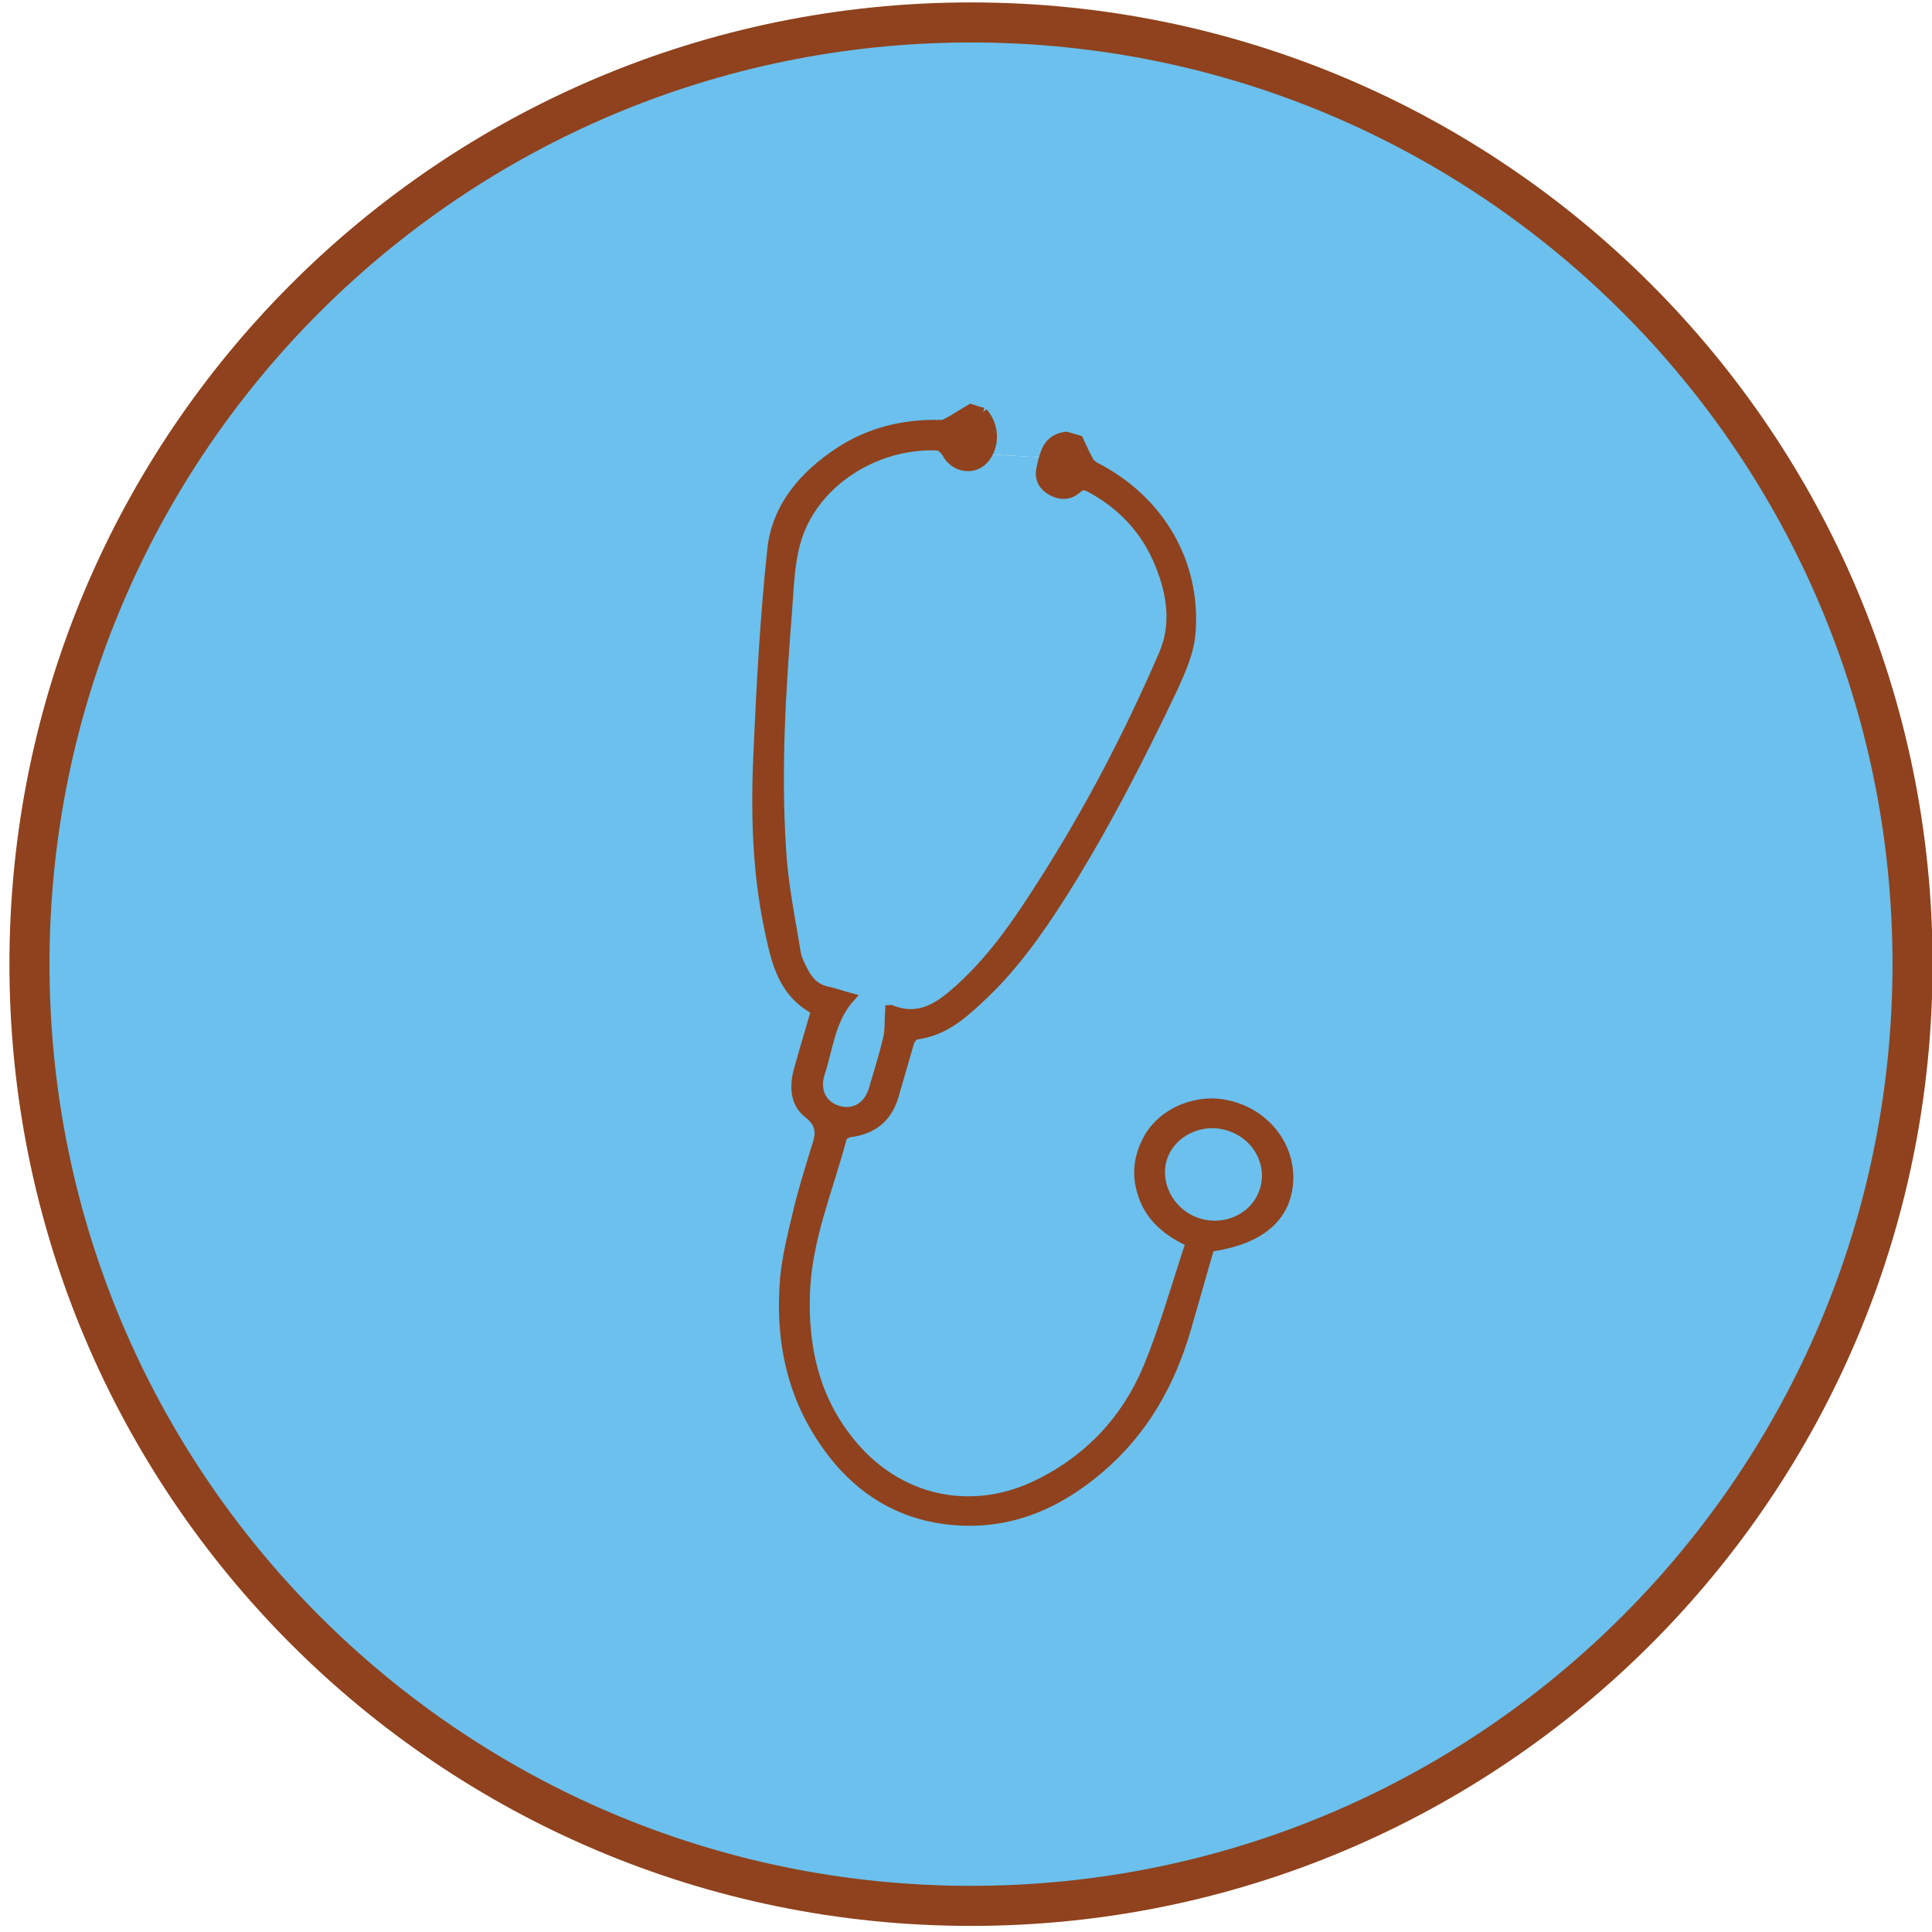 <?xml version="1.0" encoding="utf-8"?>
<!-- Generator: Adobe Illustrator 17.0.0, SVG Export Plug-In . SVG Version: 6.00 Build 0)  -->
<!DOCTYPE svg PUBLIC "-//W3C//DTD SVG 1.1//EN" "http://www.w3.org/Graphics/SVG/1.1/DTD/svg11.dtd">
<svg version="1.1" id="Calque_1" xmlns="http://www.w3.org/2000/svg" xmlns:xlink="http://www.w3.org/1999/xlink" x="0px" y="0px"
	 width="54.5px" height="54.5px" viewBox="24.25 24.125 54.5 54.5" enable-background="new 24.25 24.125 54.5 54.5"
	 xml:space="preserve">
<g id="XMLID_1_">
	<g>
		<path fill="#6BC0ED" d="M58.884,55.89c0.79,0.229,1.247,1.018,1.039,1.766c-0.218,0.769-1.039,1.195-1.839,0.966
			c-0.779-0.229-1.247-1.029-1.05-1.777C57.242,56.098,58.094,55.651,58.884,55.89z"/>
		<path fill="#6BC0ED" d="M46.3,48.086c-0.145-2.234-0.01-4.468,0.166-6.692c0.052-0.655,0.062-1.33,0.239-1.964
			c0.447-1.642,2.203-2.806,4.001-2.722c0.083,0.01,0.187,0.114,0.239,0.197c0.218,0.426,0.769,0.52,1.07,0.177
			c0.042-0.042,0.073-0.094,0.104-0.145l1.569,0.094c-0.031,0.094-0.052,0.197-0.073,0.301c-0.062,0.27,0.031,0.488,0.281,0.634
			c0.26,0.156,0.53,0.145,0.748-0.052c0.135-0.125,0.218-0.094,0.364-0.021c0.925,0.499,1.579,1.226,1.954,2.161
			c0.343,0.842,0.457,1.715,0.104,2.525c-0.956,2.213-2.068,4.354-3.367,6.391c-0.738,1.164-1.507,2.307-2.577,3.211
			c-0.499,0.426-1.039,0.707-1.746,0.416c-0.01,0-0.021,0.01-0.031,0.01c-0.021,0.291,0,0.572-0.062,0.831
			c-0.114,0.478-0.26,0.935-0.395,1.403c-0.145,0.499-0.54,0.727-0.987,0.603c-0.447-0.135-0.665-0.54-0.509-1.039
			c0.239-0.717,0.291-1.517,0.852-2.141c-0.239-0.062-0.426-0.135-0.613-0.177c-0.364-0.062-0.572-0.291-0.717-0.582
			c-0.094-0.177-0.187-0.364-0.208-0.561C46.55,49.998,46.352,49.042,46.3,48.086z"/>
		<path fill="#8F421D" d="M59.923,57.656c0.208-0.748-0.249-1.538-1.039-1.766c-0.79-0.239-1.642,0.208-1.85,0.956
			c-0.197,0.748,0.27,1.548,1.05,1.777C58.884,58.851,59.705,58.425,59.923,57.656z M58.936,55.298
			c1.018,0.249,1.715,1.133,1.673,2.13c-0.052,1.039-0.811,1.683-2.224,1.881c-0.229,0.779-0.447,1.569-0.675,2.348
			c-0.447,1.507-1.195,2.837-2.421,3.886c-1.247,1.07-2.681,1.683-4.427,1.444c-1.268-0.177-2.286-0.811-3.065-1.777
			c-1.205-1.507-1.569-3.221-1.413-5.05c0.062-0.603,0.208-1.205,0.353-1.798c0.135-0.592,0.322-1.185,0.499-1.766
			c0.125-0.384,0.26-0.707-0.197-1.06c-0.374-0.291-0.395-0.779-0.27-1.226c0.156-0.561,0.322-1.112,0.488-1.683
			c-0.946-0.499-1.122-1.392-1.309-2.255c-0.364-1.704-0.395-3.419-0.312-5.123c0.083-1.87,0.187-3.751,0.384-5.611
			c0.125-1.216,0.894-2.109,1.922-2.785c0.852-0.551,1.818-0.79,2.868-0.759c0.094,0,0.197-0.083,0.291-0.125
			c0.177-0.104,0.353-0.218,0.53-0.322c0.114,0.042,0.239,0.073,0.353,0.104c0.301,0.333,0.343,0.831,0.135,1.185
			c-0.031,0.052-0.062,0.104-0.104,0.145c-0.301,0.343-0.852,0.249-1.07-0.177c-0.052-0.083-0.156-0.187-0.239-0.197
			c-1.798-0.083-3.554,1.081-4.001,2.722c-0.177,0.634-0.187,1.309-0.239,1.964c-0.177,2.224-0.312,4.458-0.166,6.692
			c0.052,0.956,0.249,1.912,0.405,2.858c0.021,0.197,0.114,0.384,0.208,0.561c0.145,0.291,0.353,0.52,0.717,0.582
			c0.187,0.042,0.374,0.114,0.613,0.177c-0.561,0.623-0.613,1.424-0.852,2.141c-0.156,0.499,0.062,0.904,0.509,1.039
			c0.447,0.125,0.842-0.104,0.987-0.603c0.135-0.468,0.281-0.925,0.395-1.403c0.062-0.26,0.042-0.54,0.062-0.831
			c0.01,0,0.021-0.01,0.031-0.01c0.707,0.291,1.247,0.01,1.746-0.416c1.07-0.904,1.839-2.047,2.577-3.211
			c1.299-2.037,2.411-4.177,3.367-6.391c0.353-0.811,0.239-1.683-0.104-2.525c-0.374-0.935-1.029-1.663-1.954-2.161
			c-0.145-0.073-0.229-0.104-0.364,0.021c-0.218,0.197-0.488,0.208-0.748,0.052c-0.249-0.145-0.343-0.364-0.281-0.634
			c0.021-0.104,0.042-0.208,0.073-0.301c0.083-0.301,0.229-0.551,0.644-0.603c0.114,0.031,0.239,0.073,0.353,0.104
			c0.094,0.197,0.177,0.395,0.281,0.582c0.042,0.073,0.104,0.135,0.187,0.177c1.818,0.935,2.837,2.691,2.702,4.645
			c-0.042,0.592-0.281,1.101-0.52,1.631c-0.935,1.964-1.933,3.907-3.097,5.757c-0.686,1.081-1.424,2.13-2.38,3.003
			c-0.499,0.468-1.018,0.904-1.766,0.998c-0.062,0.01-0.145,0.114-0.177,0.197c-0.145,0.499-0.291,0.998-0.436,1.507
			c-0.177,0.613-0.582,0.966-1.247,1.05c-0.083,0.01-0.197,0.083-0.218,0.145c-0.384,1.444-0.977,2.826-1.039,4.344
			c-0.062,1.631,0.291,3.169,1.455,4.458c1.34,1.476,3.315,1.839,5.092,0.966c1.465-0.717,2.494-1.839,3.097-3.273
			c0.478-1.153,0.811-2.359,1.205-3.543c-0.707-0.322-1.185-0.769-1.372-1.434c-0.145-0.488-0.094-0.956,0.135-1.413
			C56.972,55.516,58.011,55.059,58.936,55.298z"/>
		<path fill="#6BC0ED" d="M25.082,51.318c0-14.662,11.887-26.56,26.56-26.56s26.56,11.898,26.56,26.56
			c0,14.672-11.887,26.57-26.56,26.57S25.082,65.99,25.082,51.318z M46.737,58.363c-0.145,0.592-0.291,1.195-0.353,1.798
			c-0.156,1.829,0.208,3.543,1.413,5.05c0.779,0.966,1.798,1.6,3.065,1.777c1.746,0.239,3.18-0.374,4.427-1.444
			c1.226-1.05,1.974-2.38,2.421-3.886c0.229-0.779,0.447-1.569,0.675-2.348c1.413-0.197,2.172-0.842,2.224-1.881
			c0.042-0.998-0.655-1.881-1.673-2.13c-0.925-0.239-1.964,0.218-2.348,1.029c-0.229,0.457-0.281,0.925-0.135,1.413
			c0.187,0.665,0.665,1.112,1.372,1.434c-0.395,1.185-0.727,2.39-1.205,3.543c-0.603,1.434-1.631,2.556-3.097,3.273
			c-1.777,0.873-3.751,0.509-5.092-0.966c-1.164-1.289-1.517-2.826-1.455-4.458c0.062-1.517,0.655-2.899,1.039-4.344
			c0.021-0.062,0.135-0.135,0.218-0.145c0.665-0.083,1.07-0.436,1.247-1.05c0.145-0.509,0.291-1.008,0.436-1.507
			c0.031-0.083,0.114-0.187,0.177-0.197c0.748-0.094,1.268-0.53,1.766-0.998c0.956-0.873,1.694-1.922,2.38-3.003
			c1.164-1.85,2.161-3.793,3.097-5.757c0.239-0.53,0.478-1.039,0.52-1.631c0.135-1.954-0.883-3.71-2.702-4.645
			c-0.083-0.042-0.145-0.104-0.187-0.177c-0.104-0.187-0.187-0.384-0.281-0.582c-0.114-0.031-0.239-0.073-0.353-0.104
			c-0.416,0.052-0.561,0.301-0.644,0.603l-1.569-0.094c0.208-0.353,0.166-0.852-0.135-1.185c-0.114-0.031-0.239-0.062-0.353-0.104
			c-0.177,0.104-0.353,0.218-0.53,0.322c-0.094,0.042-0.197,0.125-0.291,0.125c-1.05-0.031-2.016,0.208-2.868,0.759
			c-1.029,0.675-1.798,1.569-1.922,2.785c-0.197,1.86-0.301,3.741-0.384,5.611c-0.083,1.704-0.052,3.419,0.312,5.123
			c0.187,0.862,0.364,1.756,1.309,2.255c-0.166,0.572-0.333,1.122-0.488,1.683c-0.125,0.447-0.104,0.935,0.27,1.226
			c0.457,0.353,0.322,0.675,0.197,1.06C47.059,57.178,46.872,57.771,46.737,58.363z"/>
	</g>
	<g>
		<path fill="none" stroke="#8F421D" stroke-width="1.13" stroke-miterlimit="10" d="M78.201,51.318
			c0,14.672-11.887,26.57-26.56,26.57s-26.56-11.898-26.56-26.57c0-14.662,11.887-26.56,26.56-26.56S78.201,36.656,78.201,51.318z"
			/>
		<path fill="none" stroke="#8F421D" stroke-width="0.25" stroke-miterlimit="10" d="M51.984,35.752
			c0.301,0.333,0.343,0.831,0.135,1.185c-0.031,0.052-0.062,0.104-0.104,0.145c-0.301,0.343-0.852,0.249-1.07-0.177
			c-0.052-0.083-0.156-0.187-0.239-0.197c-1.798-0.083-3.554,1.081-4.001,2.722c-0.177,0.634-0.187,1.309-0.239,1.964
			c-0.177,2.224-0.312,4.458-0.166,6.692c0.052,0.956,0.249,1.912,0.405,2.858c0.021,0.197,0.114,0.384,0.208,0.561
			c0.145,0.291,0.353,0.52,0.717,0.582c0.187,0.042,0.374,0.114,0.613,0.177c-0.561,0.623-0.613,1.424-0.852,2.141
			c-0.156,0.499,0.062,0.904,0.509,1.039c0.447,0.125,0.842-0.104,0.987-0.603c0.135-0.468,0.281-0.925,0.395-1.403
			c0.062-0.26,0.042-0.54,0.062-0.831c0.01,0,0.021-0.01,0.031-0.01c0.707,0.291,1.247,0.01,1.746-0.416
			c1.07-0.904,1.839-2.047,2.577-3.211c1.299-2.037,2.411-4.177,3.367-6.391c0.353-0.811,0.239-1.683-0.104-2.525
			c-0.374-0.935-1.029-1.663-1.954-2.161c-0.145-0.073-0.229-0.104-0.364,0.021c-0.218,0.197-0.488,0.208-0.748,0.052
			c-0.249-0.145-0.343-0.364-0.281-0.634c0.021-0.104,0.042-0.208,0.073-0.301c0.083-0.301,0.229-0.551,0.644-0.603
			c0.114,0.031,0.239,0.073,0.353,0.104c0.094,0.197,0.177,0.395,0.281,0.582c0.042,0.073,0.104,0.135,0.187,0.177
			c1.818,0.935,2.837,2.691,2.702,4.645c-0.042,0.592-0.281,1.101-0.52,1.631c-0.935,1.964-1.933,3.907-3.097,5.757
			c-0.686,1.081-1.424,2.13-2.38,3.003c-0.499,0.468-1.018,0.904-1.766,0.998c-0.062,0.01-0.145,0.114-0.177,0.197
			c-0.145,0.499-0.291,0.998-0.436,1.507c-0.177,0.613-0.582,0.966-1.247,1.05c-0.083,0.01-0.197,0.083-0.218,0.145
			c-0.384,1.444-0.977,2.826-1.039,4.344c-0.062,1.631,0.291,3.169,1.455,4.458c1.34,1.476,3.315,1.839,5.092,0.966
			c1.465-0.717,2.494-1.839,3.097-3.273c0.478-1.153,0.811-2.359,1.205-3.543c-0.707-0.322-1.185-0.769-1.372-1.434
			c-0.145-0.488-0.094-0.956,0.135-1.413c0.384-0.811,1.424-1.268,2.348-1.029c1.018,0.249,1.715,1.133,1.673,2.13
			c-0.052,1.039-0.811,1.683-2.224,1.881c-0.229,0.779-0.447,1.569-0.675,2.348c-0.447,1.507-1.195,2.837-2.421,3.886
			c-1.247,1.07-2.681,1.683-4.427,1.444c-1.268-0.177-2.286-0.811-3.065-1.777c-1.205-1.507-1.569-3.221-1.413-5.05
			c0.062-0.603,0.208-1.205,0.353-1.798c0.135-0.592,0.322-1.185,0.499-1.766c0.125-0.384,0.26-0.707-0.197-1.06
			c-0.374-0.291-0.395-0.779-0.27-1.226c0.156-0.561,0.322-1.112,0.488-1.683c-0.946-0.499-1.122-1.392-1.309-2.255
			c-0.364-1.704-0.395-3.419-0.312-5.123c0.083-1.87,0.187-3.751,0.384-5.611c0.125-1.216,0.894-2.109,1.922-2.785
			c0.852-0.551,1.818-0.79,2.868-0.759c0.094,0,0.197-0.083,0.291-0.125c0.177-0.104,0.353-0.218,0.53-0.322
			C51.745,35.689,51.87,35.721,51.984,35.752"/>
		<path fill="none" stroke="#8F421D" stroke-width="0.25" stroke-miterlimit="10" d="M59.923,57.656
			c0.208-0.748-0.249-1.538-1.039-1.766c-0.79-0.239-1.642,0.208-1.85,0.956c-0.197,0.748,0.27,1.548,1.05,1.777
			C58.884,58.851,59.705,58.425,59.923,57.656z"/>
	</g>
</g>
</svg>
